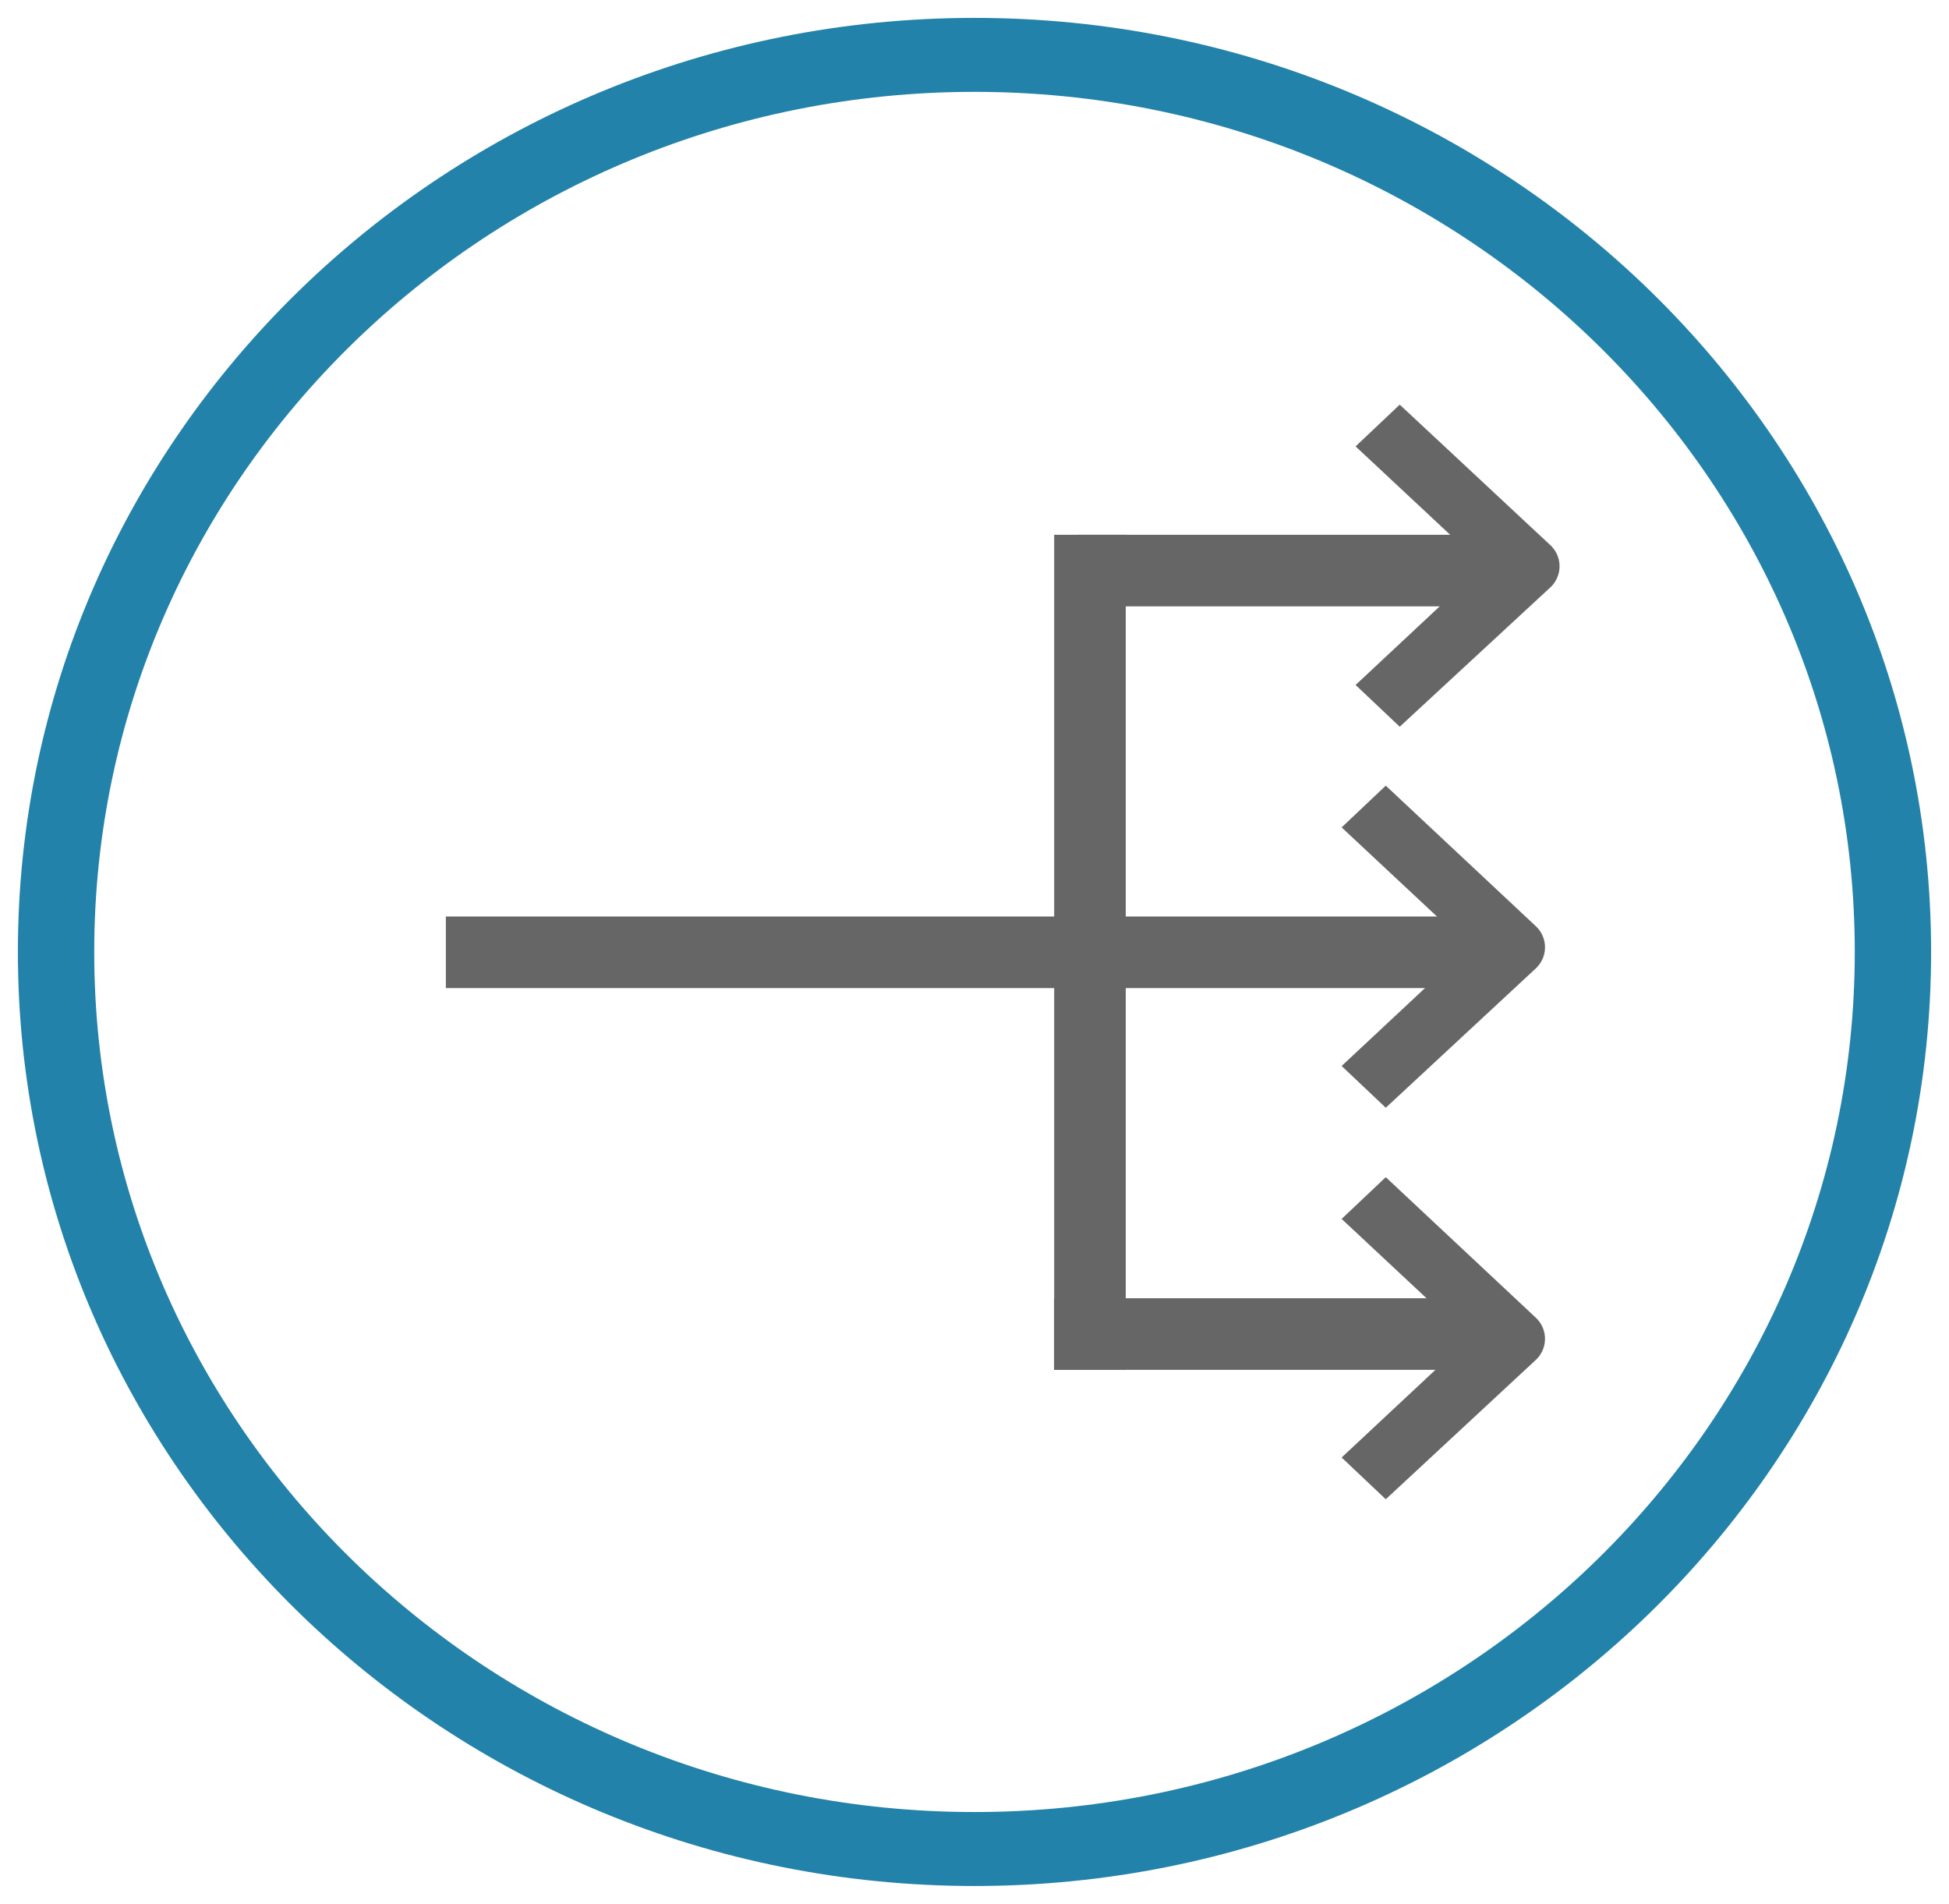 <svg xmlns="http://www.w3.org/2000/svg" viewBox="0 0 163.4 159.6"><defs><style>.cls-1{fill:#2282a9;stroke-width:3px;}.cls-1,.cls-2{stroke:#fff;stroke-opacity:0;}.cls-2{fill:#666;}</style></defs><g id="Layer_2" data-name="Layer 2"><g id="Layer_1-2" data-name="Layer 1"><path class="cls-1" d="M81.7,1.5C37.4,1.5,1.5,36.6,1.5,79.8s36,78.3,80.2,78.3,80.2-35.1,80.2-78.3S126,1.5,81.7,1.5Zm0,150.4C41,151.9,7.9,119.6,7.9,79.8S41,7.7,81.7,7.7,155.5,40,155.5,79.8s-33.1,72.1-73.8,72.1Z"/><path class="cls-2" d="M37.38,76.83h86v6h-86Z"/><path class="cls-2" d="M117.35,60.92l-3.7-3.5,10.7-10-10.7-10,3.7-3.5L130,45.72a2.42,2.42,0,0,1,0,3.5h0Z"/><path class="cls-2" d="M116.18,92.86l-3.7-3.5,10.7-10-10.7-10,3.7-3.5,12.6,11.8a2.42,2.42,0,0,1,0,3.5h0Z"/><path class="cls-2" d="M116.18,125.68l-3.7-3.5,10.7-10-10.7-10,3.7-3.5,12.6,11.8a2.42,2.42,0,0,1,0,3.5h0Z"/><path class="cls-2" d="M90.38,44.83h35v6h-35Z"/><path class="cls-2" d="M88.38,108.83h35v6h-35Z"/><path class="cls-2" d="M94.38,44.83v70h-6v-70Z"/></g></g></svg>